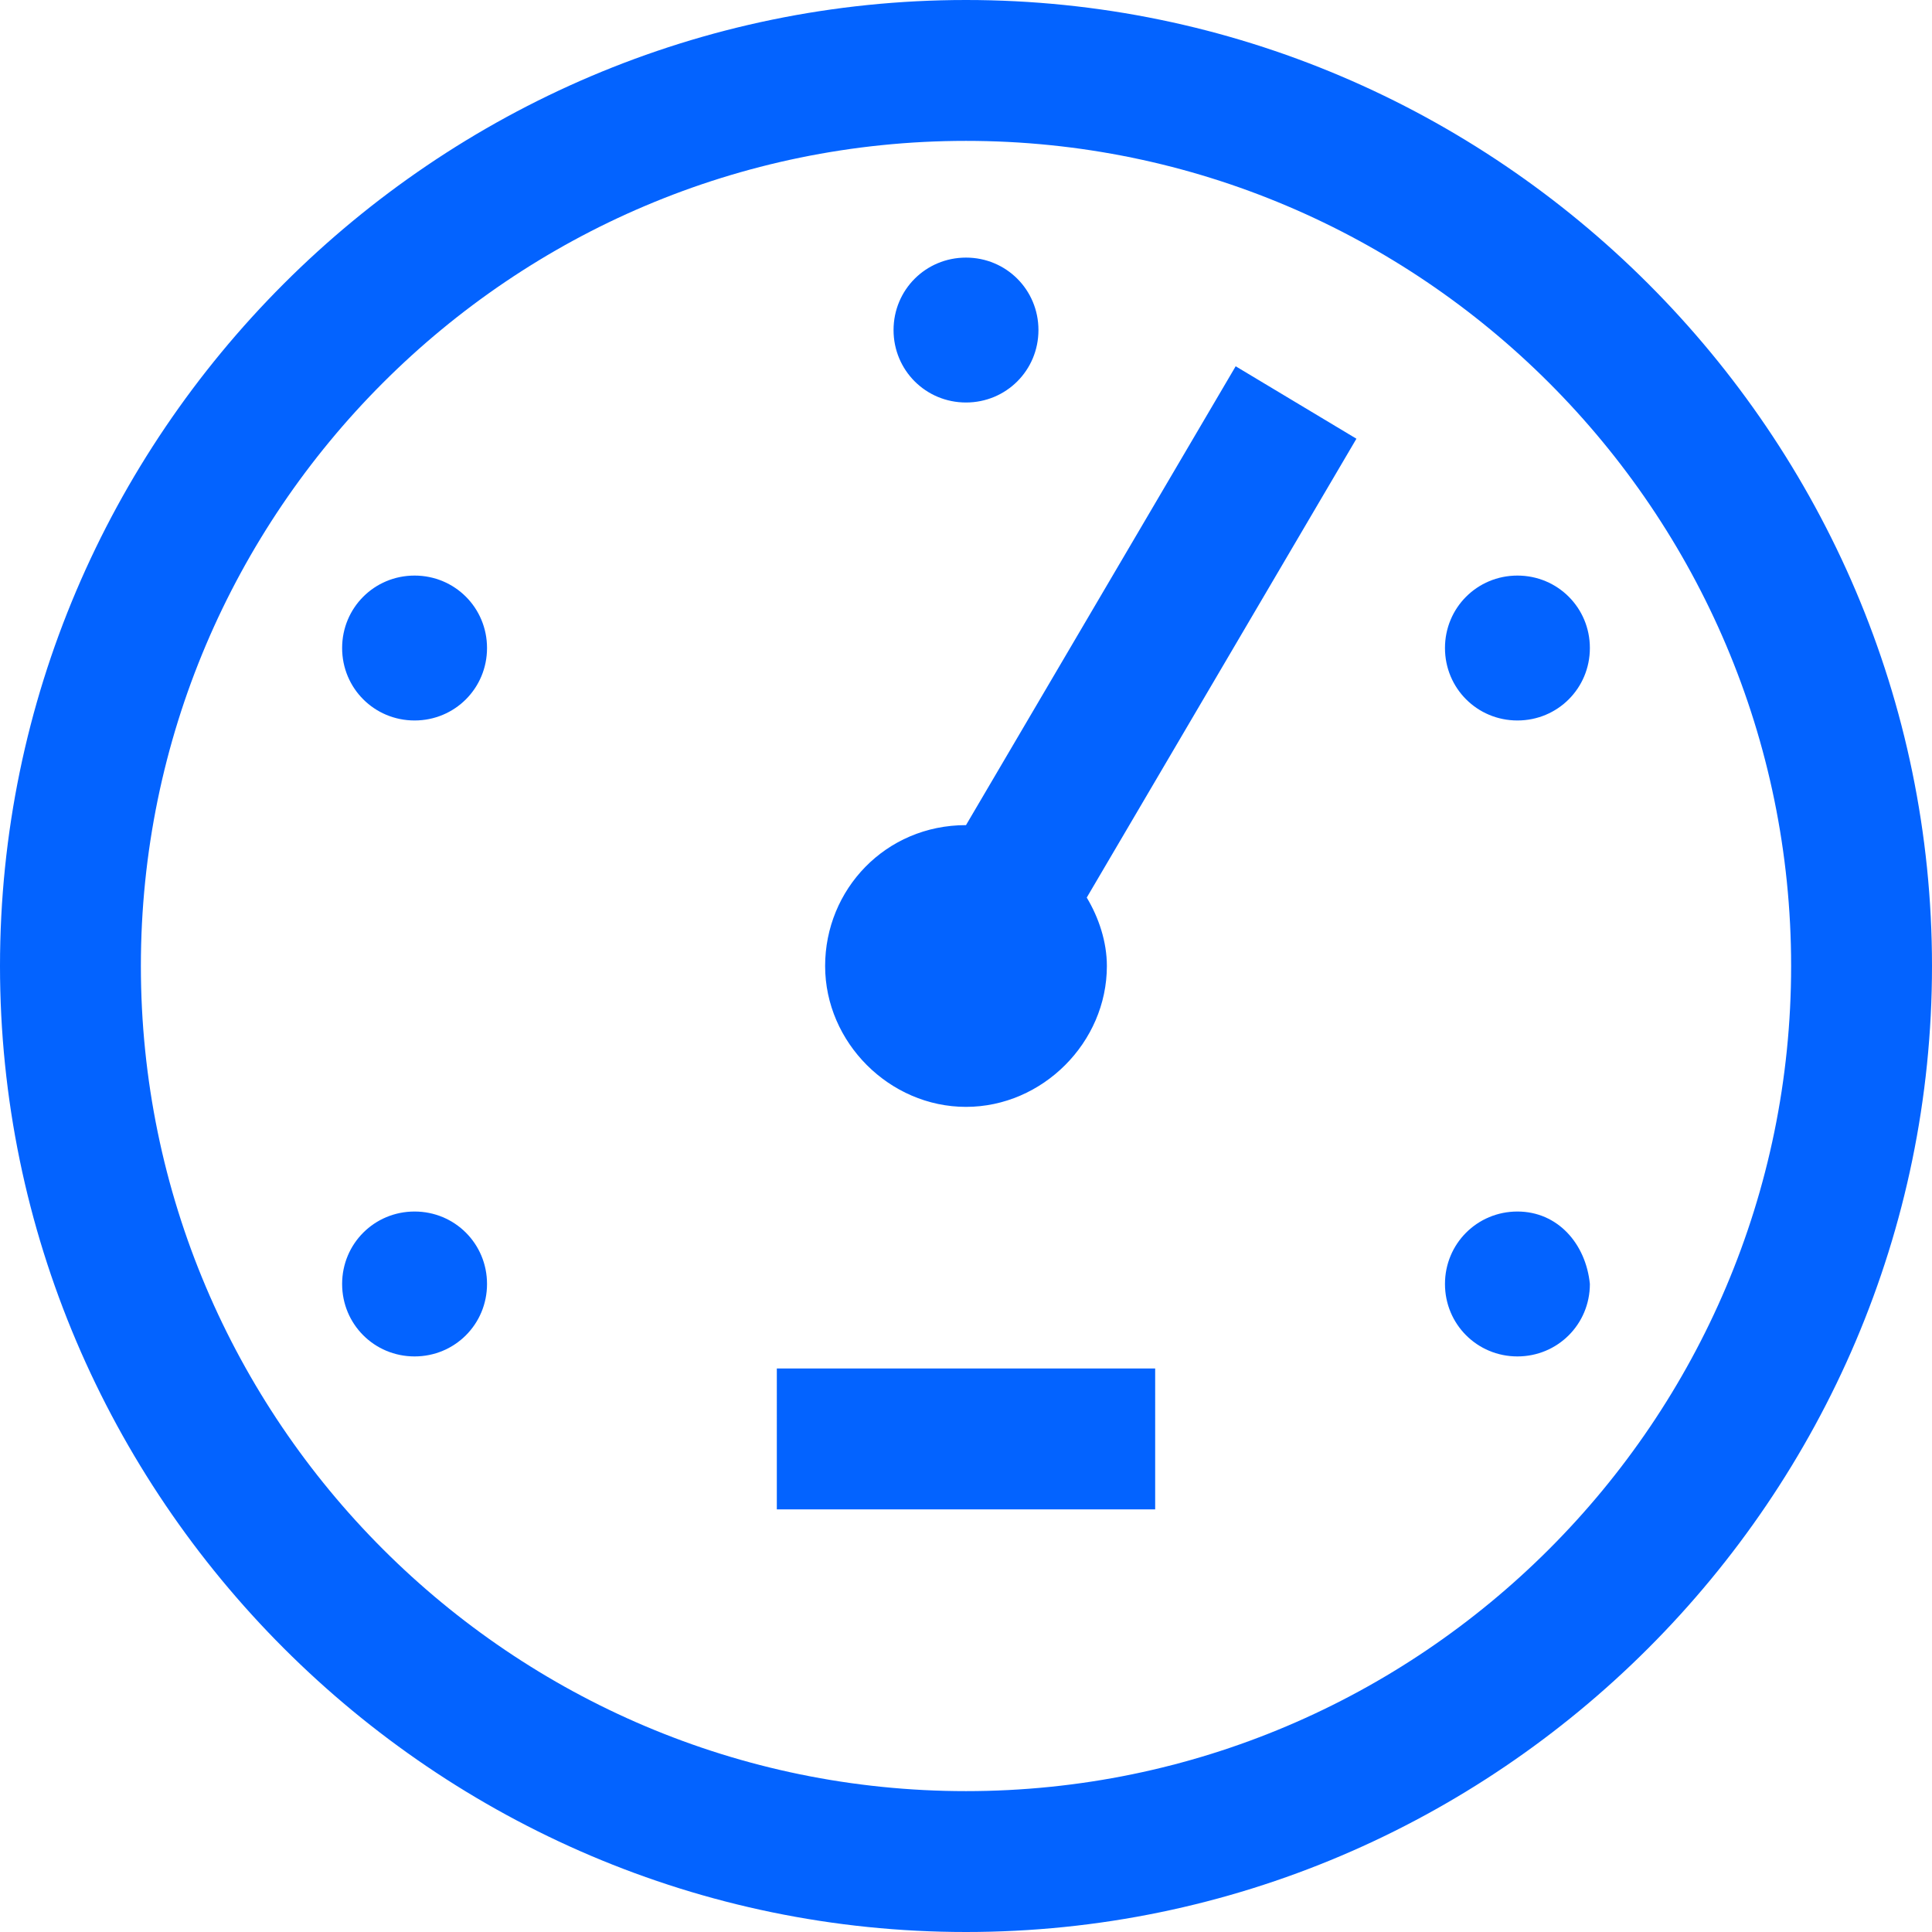 <?xml version="1.0" encoding="utf-8"?>
<!-- Generator: Adobe Illustrator 20.1.0, SVG Export Plug-In . SVG Version: 6.00 Build 0)  -->
<svg version="1.1" id="reliable-super-fast-cloud" xmlns="http://www.w3.org/2000/svg" xmlns:xlink="http://www.w3.org/1999/xlink"
	 x="0px" y="0px" viewBox="0 0 48 48" enable-background="new 0 0 48 48" xml:space="preserve">
<g>
	<g>
		<path fill="#0363FF" d="M24,0C10.8,0,0,10.8,0,24c0,13.2,10.8,24,24,24c13.2,0,24-10.8,24-24C48,10.8,37.2,0,24,0z M24,44.5
			C12.7,44.5,3.5,35.3,3.5,24C3.5,12.7,12.7,3.5,24,3.5c11.3,0,20.5,9.2,20.5,20.5C44.5,35.3,35.3,44.5,24,44.5z M24,20.5
			C24,20.5,24,20.5,24,20.5c-2,0-3.5,1.6-3.5,3.5c0,1.9,1.6,3.5,3.5,3.5c1.9,0,3.5-1.6,3.5-3.5c0-0.6-0.2-1.2-0.5-1.7l6.7-11.4
			l-3-1.8L24,20.5z M24,10c1,0,1.8-0.8,1.8-1.8c0-1-0.8-1.8-1.8-1.8s-1.8,0.8-1.8,1.8C22.2,9.2,23,10,24,10z M10.3,14.3
			c-1,0-1.8,0.8-1.8,1.8c0,1,0.8,1.8,1.8,1.8s1.8-0.8,1.8-1.8C12.1,15.1,11.3,14.3,10.3,14.3z M10.3,30.1c-1,0-1.8,0.8-1.8,1.8
			c0,1,0.8,1.8,1.8,1.8s1.8-0.8,1.8-1.8C12.1,30.9,11.3,30.1,10.3,30.1z M37.7,30.1c-1,0-1.8,0.8-1.8,1.8c0,1,0.8,1.8,1.8,1.8
			c1,0,1.8-0.8,1.8-1.8C39.4,30.9,38.7,30.1,37.7,30.1z M37.7,17.9c1,0,1.8-0.8,1.8-1.8c0-1-0.8-1.8-1.8-1.8c-1,0-1.8,0.8-1.8,1.8
			C35.9,17.1,36.7,17.9,37.7,17.9z M19.3,37.5h9.4V34h-9.4V37.5z"/>
	</g>
</g>
</svg>
